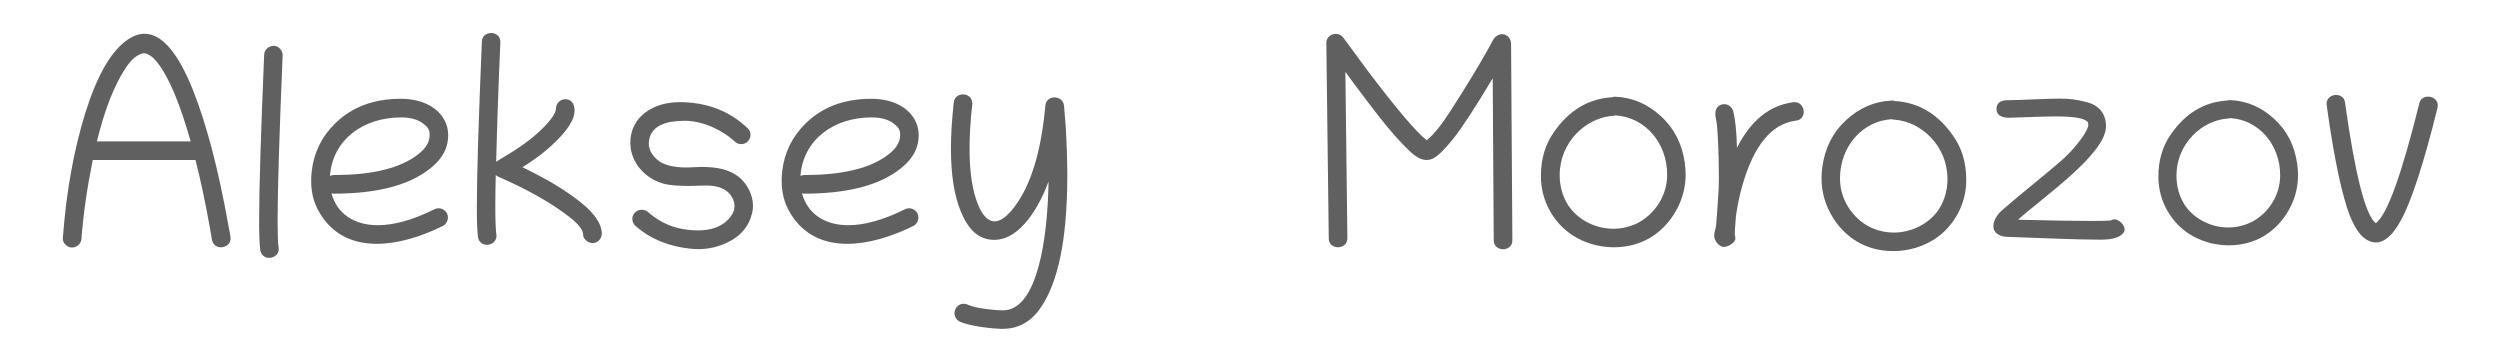 <?xml version="1.0" encoding="UTF-8" standalone="no"?>
<!-- Created with Inkscape (http://www.inkscape.org/) -->

<svg
   xmlns:dc="http://purl.org/dc/elements/1.1/"
   xmlns:cc="http://creativecommons.org/ns#"
   xmlns:rdf="http://www.w3.org/1999/02/22-rdf-syntax-ns#"
   xmlns:svg="http://www.w3.org/2000/svg"
   xmlns="http://www.w3.org/2000/svg"
   xmlns:sodipodi="http://sodipodi.sourceforge.net/DTD/sodipodi-0.dtd"
   xmlns:inkscape="http://www.inkscape.org/namespaces/inkscape"
   width="440"
   height="60"
   viewBox="0 0 116.417 15.875"
   version="1.1"
   id="svg8"
   inkscape:version="0.92.5 (2060ec1f9f, 2020-04-08)"
   sodipodi:docname="logo.svg">
  <defs
     id="defs2" />
  <sodipodi:namedview
     id="base"
     pagecolor="#ffffff"
     bordercolor="#666666"
     borderopacity="1.0"
     inkscape:pageopacity="0.0"
     inkscape:pageshadow="2"
     inkscape:zoom="1.4"
     inkscape:cx="283.0666"
     inkscape:cy="-17.446152"
     inkscape:document-units="mm"
     inkscape:current-layer="layer1"
     showgrid="false"
     units="px"
     inkscape:pagecheckerboard="true"
     inkscape:window-width="1920"
     inkscape:window-height="1016"
     inkscape:window-x="0"
     inkscape:window-y="27"
     inkscape:window-maximized="1" />
  <g
     inkscape:label="Layer 1"
     inkscape:groupmode="layer"
     id="layer1"
     transform="translate(0,-281.125)">
    <path
       inkscape:connector-curvature="0"
       id="path838"
       style="font-style:normal;font-variant:normal;font-weight:normal;font-stretch:normal;font-size:10.231px;line-height:125%;font-family:Chilanka;-inkscape-font-specification:Chilanka;letter-spacing:0px;word-spacing:0px;fill:#606060;fill-opacity:1;stroke:none;stroke-width:0.265px;stroke-linecap:butt;stroke-linejoin:miter;stroke-opacity:1"
       d="m 3.345,292.653 c 0.22,0 0.427,-0.167 0.447,-0.394 0.087,-1.141 0.26,-2.369 0.527,-3.684 h 4.785 c 0.24,0.941 0.46,1.989 0.667,3.137 l 0.1,0.581 c 0.047,0.24 0.227,0.347 0.414,0.347 0.227,0 0.454,-0.153 0.454,-0.42 0,-0.027 0,-0.047 -0.007,-0.073 l -0.107,-0.587 c -0.46,-2.556 -1.001,-4.618 -1.615,-6.18 -0.707,-1.789 -1.468,-2.683 -2.276,-2.683 -0.287,0 -0.581,0.113 -0.881,0.34 -0.734,0.554 -1.368,1.688 -1.895,3.397 -0.527,1.708 -0.874,3.637 -1.034,5.799 -0.013,0.214 0.22,0.42 0.42,0.42 z m 1.168,-4.945 c 0.36,-1.475 0.808,-2.623 1.348,-3.43 0.28,-0.42 0.561,-0.641 0.841,-0.674 0.053,-0.007 0.133,0.02 0.254,0.087 0.12,0.067 0.24,0.174 0.374,0.347 0.527,0.667 1.048,1.895 1.548,3.67 z" />
    <path
       sodipodi:nodetypes="ccscsscsccc"
       inkscape:connector-curvature="0"
       id="path840"
       style="font-style:normal;font-variant:normal;font-weight:normal;font-stretch:normal;font-size:10.231px;line-height:125%;font-family:Chilanka;-inkscape-font-specification:Chilanka;letter-spacing:0px;word-spacing:0px;fill:#606060;fill-opacity:1;stroke:none;stroke-width:0.265px;stroke-linecap:butt;stroke-linejoin:miter;stroke-opacity:1"
       d="m 12.748,283.257 c -0.227,0 -0.44,0.18 -0.447,0.414 -0.153,3.644 -0.234,6.213 -0.234,7.708 0,0.701 0.02,1.168 0.053,1.395 0.04,0.247 0.227,0.36 0.414,0.36 0.22,0 0.447,-0.153 0.447,-0.414 0,-0.02 0,-0.047 -0.007,-0.073 -0.033,-0.2 -0.047,-0.614 -0.047,-1.241 0,-1.442 0.08,-4.004 0.234,-7.695 0.013,-0.24 -0.194,-0.454 -0.414,-0.454 z" />
    <path
       inkscape:connector-curvature="0"
       id="path842"
       style="font-style:normal;font-variant:normal;font-weight:normal;font-stretch:normal;font-size:10.231px;line-height:125%;font-family:Chilanka;-inkscape-font-specification:Chilanka;letter-spacing:0px;word-spacing:0px;fill:#606060;fill-opacity:1;stroke:none;stroke-width:0.265px;stroke-linecap:butt;stroke-linejoin:miter;stroke-opacity:1"
       d="m 15.437,290.13 c 0.033,0.007 0.073,0.013 0.107,0.013 1.855,0 3.27,-0.334 4.238,-0.988 0.694,-0.474 1.088,-1.008 1.088,-1.735 0,-0.214 -0.04,-0.414 -0.127,-0.607 -0.314,-0.694 -1.101,-1.088 -2.075,-1.088 -1.275,0 -2.302,0.387 -3.09,1.175 -0.607,0.607 -0.961,1.341 -1.061,2.182 -0.02,0.167 -0.027,0.32 -0.027,0.474 0,0.687 0.194,1.221 0.541,1.708 0.614,0.868 1.508,1.215 2.516,1.215 0.974,0 2.049,-0.327 3.07,-0.828 0.133,-0.067 0.24,-0.214 0.24,-0.407 0,-0.24 -0.207,-0.42 -0.434,-0.42 -0.067,0 -0.127,0.013 -0.194,0.047 -0.994,0.494 -1.875,0.741 -2.636,0.741 -1.128,0 -1.902,-0.554 -2.156,-1.482 z m -0.073,-0.814 c 0.127,-1.675 1.535,-2.723 3.31,-2.723 0.44,0 0.781,0.093 1.034,0.287 0.18,0.14 0.3,0.26 0.3,0.514 0,0.42 -0.247,0.727 -0.707,1.041 -0.828,0.561 -2.075,0.841 -3.757,0.841 -0.06,0 -0.12,0.013 -0.18,0.04 z" />
    <path
       inkscape:connector-curvature="0"
       id="path844"
       style="font-style:normal;font-variant:normal;font-weight:normal;font-stretch:normal;font-size:10.231px;line-height:125%;font-family:Chilanka;-inkscape-font-specification:Chilanka;letter-spacing:0px;word-spacing:0px;fill:#606060;fill-opacity:1;stroke:none;stroke-width:0.265px;stroke-linecap:butt;stroke-linejoin:miter;stroke-opacity:1"
       d="m 27.59,292.446 c 0.234,0 0.434,-0.2 0.434,-0.434 0,-0.46 -0.34,-0.961 -1.028,-1.502 -0.687,-0.541 -1.575,-1.074 -2.669,-1.595 0.534,-0.347 0.954,-0.621 1.542,-1.188 0.594,-0.581 0.888,-1.061 0.888,-1.448 0,-0.32 -0.147,-0.534 -0.434,-0.534 -0.234,0 -0.434,0.2 -0.434,0.434 0,0.214 -0.234,0.547 -0.694,0.994 -0.46,0.447 -1.088,0.894 -1.889,1.355 -0.107,0.067 -0.174,0.113 -0.2,0.133 0.033,-1.421 0.093,-3.277 0.194,-5.559 0,-0.013 0,-0.027 0,-0.033 0,-0.267 -0.214,-0.407 -0.427,-0.407 -0.214,0 -0.427,0.133 -0.434,0.4 -0.153,3.644 -0.234,6.213 -0.234,7.708 0,0.701 0.02,1.168 0.053,1.395 0.04,0.247 0.227,0.36 0.414,0.36 0.22,0 0.447,-0.153 0.447,-0.414 0,-0.02 0,-0.047 -0.007,-0.073 -0.027,-0.207 -0.047,-0.634 -0.047,-1.301 0,-0.4 0.007,-0.888 0.02,-1.462 0.047,0.04 0.093,0.073 0.147,0.093 1.381,0.601 2.489,1.235 3.337,1.902 0.394,0.314 0.587,0.581 0.587,0.801 0,0.18 0.234,0.374 0.434,0.374 z" />
    <path
       inkscape:connector-curvature="0"
       id="path846"
       style="font-style:normal;font-variant:normal;font-weight:normal;font-stretch:normal;font-size:10.231px;line-height:125%;font-family:Chilanka;-inkscape-font-specification:Chilanka;letter-spacing:0px;word-spacing:0px;fill:#606060;fill-opacity:1;stroke:none;stroke-width:0.265px;stroke-linecap:butt;stroke-linejoin:miter;stroke-opacity:1"
       d="m 29.352,287.775 c 0,0.16 0.02,0.327 0.073,0.501 0.2,0.694 0.794,1.221 1.495,1.408 0.254,0.067 0.647,0.1 1.175,0.1 0.234,0 0.534,-0.02 0.801,-0.02 0.614,0 1.021,0.2 1.215,0.587 0.06,0.127 0.093,0.247 0.093,0.367 0,0.207 -0.093,0.407 -0.267,0.601 -0.327,0.354 -0.801,0.534 -1.415,0.534 -0.988,0 -1.735,-0.314 -2.356,-0.861 -0.08,-0.067 -0.18,-0.1 -0.287,-0.1 -0.234,0 -0.434,0.187 -0.434,0.427 0,0.12 0.053,0.247 0.147,0.327 0.694,0.607 1.568,0.968 2.629,1.068 0.1,0.007 0.194,0.013 0.287,0.013 0.46,0 0.894,-0.093 1.315,-0.287 0.661,-0.3 1.061,-0.774 1.208,-1.421 0.027,-0.107 0.033,-0.214 0.033,-0.32 0,-0.24 -0.06,-0.48 -0.18,-0.727 -0.374,-0.747 -1.061,-1.074 -2.209,-1.074 -0.234,0 -0.487,0.027 -0.701,0.027 -0.647,0 -1.114,-0.127 -1.388,-0.38 -0.247,-0.227 -0.374,-0.474 -0.374,-0.741 0,-0.1 0.02,-0.2 0.053,-0.307 0.167,-0.501 0.707,-0.747 1.622,-0.747 0.894,0 1.829,0.487 2.336,0.974 0.087,0.08 0.187,0.113 0.307,0.113 0.254,-0.007 0.42,-0.22 0.42,-0.44 0,-0.107 -0.04,-0.214 -0.133,-0.3 -0.841,-0.801 -1.895,-1.215 -3.183,-1.215 -1.175,0 -2.282,0.647 -2.282,1.895 z" />
    <path
       inkscape:connector-curvature="0"
       id="path848"
       style="font-style:normal;font-variant:normal;font-weight:normal;font-stretch:normal;font-size:10.231px;line-height:125%;font-family:Chilanka;-inkscape-font-specification:Chilanka;letter-spacing:0px;word-spacing:0px;fill:#606060;fill-opacity:1;stroke:none;stroke-width:0.265px;stroke-linecap:butt;stroke-linejoin:miter;stroke-opacity:1"
       d="m 37.347,290.13 c 0.033,0.007 0.073,0.013 0.107,0.013 1.855,0 3.27,-0.334 4.238,-0.988 0.694,-0.474 1.088,-1.008 1.088,-1.735 0,-0.214 -0.04,-0.414 -0.127,-0.607 -0.314,-0.694 -1.101,-1.088 -2.075,-1.088 -1.275,0 -2.302,0.387 -3.09,1.175 -0.607,0.607 -0.961,1.341 -1.061,2.182 -0.02,0.167 -0.027,0.32 -0.027,0.474 0,0.687 0.194,1.221 0.541,1.708 0.614,0.868 1.508,1.215 2.516,1.215 0.974,0 2.049,-0.327 3.07,-0.828 0.133,-0.067 0.24,-0.214 0.24,-0.407 0,-0.24 -0.207,-0.42 -0.434,-0.42 -0.067,0 -0.127,0.013 -0.194,0.047 -0.994,0.494 -1.875,0.741 -2.636,0.741 -1.128,0 -1.902,-0.554 -2.156,-1.482 z m -0.073,-0.814 c 0.127,-1.675 1.535,-2.723 3.31,-2.723 0.44,0 0.781,0.093 1.034,0.287 0.18,0.14 0.3,0.26 0.3,0.514 0,0.42 -0.247,0.727 -0.707,1.041 -0.828,0.561 -2.075,0.841 -3.757,0.841 -0.06,0 -0.12,0.013 -0.18,0.04 z" />
    <path
       inkscape:connector-curvature="0"
       id="path850"
       style="font-style:normal;font-variant:normal;font-weight:normal;font-stretch:normal;font-size:10.231px;line-height:125%;font-family:Chilanka;-inkscape-font-specification:Chilanka;letter-spacing:0px;word-spacing:0px;fill:#606060;fill-opacity:1;stroke:none;stroke-width:0.265px;stroke-linecap:butt;stroke-linejoin:miter;stroke-opacity:1"
       d="m 49.546,286.028 c -0.033,-0.24 -0.24,-0.367 -0.44,-0.367 -0.207,0 -0.407,0.127 -0.427,0.38 -0.194,2.156 -0.681,3.731 -1.455,4.738 -0.34,0.44 -0.641,0.654 -0.914,0.654 -0.294,0 -0.554,-0.26 -0.767,-0.781 -0.26,-0.641 -0.394,-1.502 -0.394,-2.589 0,-0.621 0.04,-1.315 0.127,-2.075 v -0.053 c 0,-0.274 -0.22,-0.414 -0.434,-0.414 -0.2,0 -0.4,0.12 -0.427,0.367 -0.087,0.787 -0.133,1.508 -0.133,2.162 0,1.208 0.153,2.182 0.46,2.923 0.347,0.848 0.828,1.321 1.562,1.321 1.221,0 2.109,-1.582 2.523,-2.716 -0.033,2.256 -0.394,5.239 -1.615,5.873 -0.16,0.087 -0.34,0.127 -0.534,0.127 -0.28,0 -1.262,-0.087 -1.616,-0.267 -0.34,-0.147 -0.614,0.127 -0.614,0.387 0,0.16 0.08,0.32 0.227,0.394 0.467,0.227 1.589,0.347 2.023,0.347 0.661,0 1.261,-0.287 1.708,-0.908 0.861,-1.181 1.295,-3.257 1.295,-6.233 0,-0.707 -0.027,-1.462 -0.073,-2.269 z"
       sodipodi:nodetypes="csccscscsscscsccscscscscc" />
    <path
       inkscape:connector-curvature="0"
       id="path852"
       style="font-style:normal;font-variant:normal;font-weight:normal;font-stretch:normal;font-size:10.231px;line-height:125%;font-family:Chilanka;-inkscape-font-specification:Chilanka;letter-spacing:0px;word-spacing:0px;fill:#606060;fill-opacity:1;stroke:none;stroke-width:0.265px;stroke-linecap:butt;stroke-linejoin:miter;stroke-opacity:1"
       d="m 69.946,282.716 c -0.167,0 -0.327,0.113 -0.394,0.227 l -0.26,0.474 c -0.4,0.721 -0.974,1.668 -1.722,2.836 -0.427,0.667 -0.801,1.135 -1.128,1.401 -0.46,-0.34 -1.381,-1.421 -2.77,-3.257 l -1.135,-1.542 c -0.093,-0.107 -0.214,-0.153 -0.334,-0.153 -0.227,0 -0.447,0.167 -0.44,0.434 l 0.113,9.089 c 0,0.274 0.214,0.414 0.427,0.414 0.22,0 0.447,-0.147 0.44,-0.427 l -0.093,-7.741 0.32,0.44 c 0.781,1.028 1.755,2.402 2.723,3.297 0.267,0.247 0.514,0.367 0.741,0.367 0.107,0 0.214,-0.027 0.314,-0.08 0.22,-0.113 0.534,-0.42 0.934,-0.921 0.4,-0.501 1.008,-1.435 1.829,-2.803 l 0.047,7.541 c 0,0.28 0.22,0.42 0.434,0.42 0.22,0 0.44,-0.14 0.434,-0.42 l -0.06,-9.156 c 0,-0.2 -0.16,-0.44 -0.42,-0.44 z" />
    <path
       inkscape:connector-curvature="0"
       id="path854"
       style="font-style:normal;font-variant:normal;font-weight:normal;font-stretch:normal;font-size:10.231px;line-height:125%;font-family:Chilanka;-inkscape-font-specification:Chilanka;letter-spacing:0px;word-spacing:0px;fill:#606060;fill-opacity:1;stroke:none;stroke-width:0.265px;stroke-linecap:butt;stroke-linejoin:miter;stroke-opacity:1"
       d="m 75.072,285.651 c 0.053,-0.02 0.107,-0.027 0.16,-0.02 0.787,0.033 1.488,0.334 2.109,0.901 0.621,0.567 0.988,1.288 1.114,2.176 0.027,0.187 0.04,0.367 0.04,0.541 0,0.681 -0.194,1.308 -0.567,1.889 -0.561,0.854 -1.468,1.502 -2.783,1.502 -0.707,0 -1.381,-0.214 -1.909,-0.554 -0.821,-0.527 -1.482,-1.535 -1.482,-2.756 0,-0.821 0.214,-1.488 0.594,-2.035 0.707,-1.028 1.615,-1.575 2.723,-1.642 z m -2.443,3.63 c 0,0.487 0.127,0.981 0.387,1.388 0.387,0.614 1.195,1.108 2.109,1.108 0.314,0 0.634,-0.053 0.961,-0.187 0.781,-0.314 1.548,-1.188 1.548,-2.329 0,-1.495 -1.041,-2.683 -2.409,-2.763 -0.033,0.013 -0.073,0.02 -0.107,0.02 -1.255,0.08 -2.489,1.215 -2.489,2.763 z" />
    <path
       inkscape:connector-curvature="0"
       id="path856"
       style="font-style:normal;font-variant:normal;font-weight:normal;font-stretch:normal;font-size:10.231px;line-height:125%;font-family:Chilanka;-inkscape-font-specification:Chilanka;letter-spacing:0px;word-spacing:0px;fill:#606060;fill-opacity:1;stroke:none;stroke-width:0.265px;stroke-linecap:butt;stroke-linejoin:miter;stroke-opacity:1"
       d="m 80.277,292.624 c 0.187,0 0.534,-0.194 0.534,-0.394 0,-0.053 -0.027,-0.12 -0.027,-0.234 0,-0.207 0.027,-0.4 0.053,-0.801 0.067,-0.494 0.167,-0.968 0.294,-1.415 0.534,-1.882 1.368,-2.896 2.496,-3.036 0.254,-0.027 0.367,-0.214 0.367,-0.407 0,-0.227 -0.153,-0.454 -0.42,-0.454 -0.02,0 -0.033,0 -0.053,0 -1.114,0.14 -1.989,0.848 -2.636,2.122 -0.02,-0.774 -0.08,-1.341 -0.174,-1.702 -0.047,-0.167 -0.207,-0.327 -0.414,-0.327 -0.267,0 -0.42,0.187 -0.42,0.44 0,0.073 0.007,0.16 0.033,0.254 0.053,0.214 0.093,0.807 0.12,1.795 0.007,0.34 0.013,0.647 0.013,0.928 0,0.781 -0.1,1.715 -0.127,2.202 -0.013,0.16 -0.093,0.347 -0.093,0.514 0,0.2 0.207,0.514 0.454,0.514 z" />
    <path
       inkscape:connector-curvature="0"
       id="path858"
       style="font-style:normal;font-variant:normal;font-weight:normal;font-stretch:normal;font-size:10.231px;line-height:125%;font-family:Chilanka;-inkscape-font-specification:Chilanka;letter-spacing:0px;word-spacing:0px;fill:#606060;fill-opacity:1;stroke:none;stroke-width:0.265px;stroke-linecap:butt;stroke-linejoin:miter;stroke-opacity:1"
       d="m 88.245,285.829 c -0.053,-0.02 -0.107,-0.027 -0.16,-0.02 -0.787,0.033 -1.488,0.334 -2.109,0.901 -0.621,0.567 -0.988,1.288 -1.114,2.176 -0.027,0.187 -0.04,0.367 -0.04,0.541 0,0.681 0.194,1.308 0.567,1.889 0.561,0.854 1.468,1.502 2.783,1.502 0.707,0 1.381,-0.214 1.909,-0.554 0.821,-0.527 1.482,-1.535 1.482,-2.756 0,-0.821 -0.214,-1.488 -0.594,-2.035 -0.707,-1.028 -1.615,-1.575 -2.723,-1.642 z m 2.443,3.63 c 0,0.487 -0.127,0.981 -0.387,1.388 -0.387,0.614 -1.195,1.108 -2.109,1.108 -0.314,0 -0.634,-0.053 -0.961,-0.187 -0.781,-0.314 -1.548,-1.188 -1.548,-2.329 0,-1.495 1.041,-2.683 2.409,-2.763 0.033,0.013 0.073,0.02 0.107,0.02 1.255,0.08 2.489,1.215 2.489,2.763 z" />
    <path
       inkscape:connector-curvature="0"
       id="path860"
       style="font-style:normal;font-variant:normal;font-weight:normal;font-stretch:normal;font-size:10.231px;line-height:125%;font-family:Chilanka;-inkscape-font-specification:Chilanka;letter-spacing:0px;word-spacing:0px;fill:#606060;fill-opacity:1;stroke:none;stroke-width:0.265px;stroke-linecap:butt;stroke-linejoin:miter;stroke-opacity:1"
       d="m 98.07,287.011 c 0,-0.609 -0.339,-0.986 -0.898,-1.131 -0.49,-0.126 -0.81,-0.163 -1.294,-0.163 -0.465,0 -2.023,0.075 -2.324,0.075 -0.044,0 -0.069,0 -0.101,0 -0.289,0 -0.484,0.138 -0.484,0.408 0,0.295 0.251,0.408 0.584,0.408 0.258,0 1.608,-0.063 2.142,-0.063 0.829,0 1.332,0.075 1.501,0.239 0.038,0.031 0.05,0.082 0.05,0.138 0,0.132 -0.094,0.333 -0.289,0.609 -0.276,0.389 -0.597,0.747 -0.967,1.074 -0.534,0.471 -2.293,1.884 -2.795,2.343 -0.214,0.195 -0.371,0.471 -0.371,0.704 0,0.22 0.132,0.408 0.465,0.484 0.063,0.012 0.239,0.025 0.521,0.031 1.212,0.038 2.795,0.119 4.014,0.119 0.471,0 0.791,-0.082 0.974,-0.232 0.094,-0.075 0.138,-0.157 0.138,-0.251 0,-0.214 -0.276,-0.465 -0.465,-0.465 -0.063,0 -0.132,0.019 -0.201,0.057 -0.176,0.012 -0.471,0.019 -0.892,0.019 -0.747,0 -1.884,-0.019 -3.404,-0.057 1.08,-0.992 4.095,-3.046 4.095,-4.347 z" />
    <path
       inkscape:connector-curvature="0"
       id="path862"
       style="font-style:normal;font-variant:normal;font-weight:normal;font-stretch:normal;font-size:10.231px;line-height:125%;font-family:Chilanka;-inkscape-font-specification:Chilanka;letter-spacing:0px;word-spacing:0px;fill:#606060;fill-opacity:1;stroke:none;stroke-width:0.265px;stroke-linecap:butt;stroke-linejoin:miter;stroke-opacity:1"
       d="m 103.708,285.807 c 0.052,-0.019 0.103,-0.026 0.155,-0.019 0.76,0.032 1.436,0.322 2.035,0.869 0.599,0.547 0.953,1.243 1.075,2.099 0.026,0.18 0.039,0.354 0.039,0.522 0,0.657 -0.187,1.262 -0.547,1.822 -0.541,0.824 -1.417,1.449 -2.685,1.449 -0.683,0 -1.333,-0.206 -1.842,-0.534 -0.792,-0.509 -1.429,-1.481 -1.429,-2.659 0,-0.792 0.206,-1.436 0.573,-1.964 0.683,-0.992 1.558,-1.52 2.627,-1.584 z m -2.357,3.503 c 0,0.47 0.122,0.947 0.373,1.339 0.373,0.592 1.153,1.069 2.035,1.069 0.303,0 0.612,-0.052 0.927,-0.18 0.753,-0.303 1.494,-1.146 1.494,-2.247 0,-1.442 -1.005,-2.589 -2.325,-2.666 -0.032,0.013 -0.071,0.019 -0.103,0.019 -1.211,0.077 -2.402,1.172 -2.402,2.666 z" />
    <path
       inkscape:connector-curvature="0"
       id="path864"
       style="font-style:normal;font-variant:normal;font-weight:normal;font-stretch:normal;font-size:10.231px;line-height:125%;font-family:Chilanka;-inkscape-font-specification:Chilanka;letter-spacing:0px;word-spacing:0px;fill:#606060;fill-opacity:1;stroke:none;stroke-width:0.265px;stroke-linecap:butt;stroke-linejoin:miter;stroke-opacity:1"
       d="m 108.347,286.026 c 0.26,1.875 0.534,3.33 0.828,4.378 0.287,1.048 0.647,1.682 1.068,1.902 0.133,0.073 0.26,0.107 0.394,0.107 0.4,0 0.787,-0.334 1.155,-1.008 0.494,-0.888 1.068,-2.643 1.715,-5.259 0.007,-0.04 0.013,-0.073 0.013,-0.107 0,-0.267 -0.227,-0.414 -0.454,-0.414 -0.18,0 -0.36,0.1 -0.407,0.314 -0.828,3.343 -1.502,5.205 -2.029,5.579 -0.487,-0.394 -0.961,-2.262 -1.428,-5.612 -0.027,-0.247 -0.22,-0.36 -0.414,-0.36 -0.22,0 -0.447,0.147 -0.447,0.407 0,0.02 0,0.047 0.007,0.073 z" />
  </g>
</svg>

